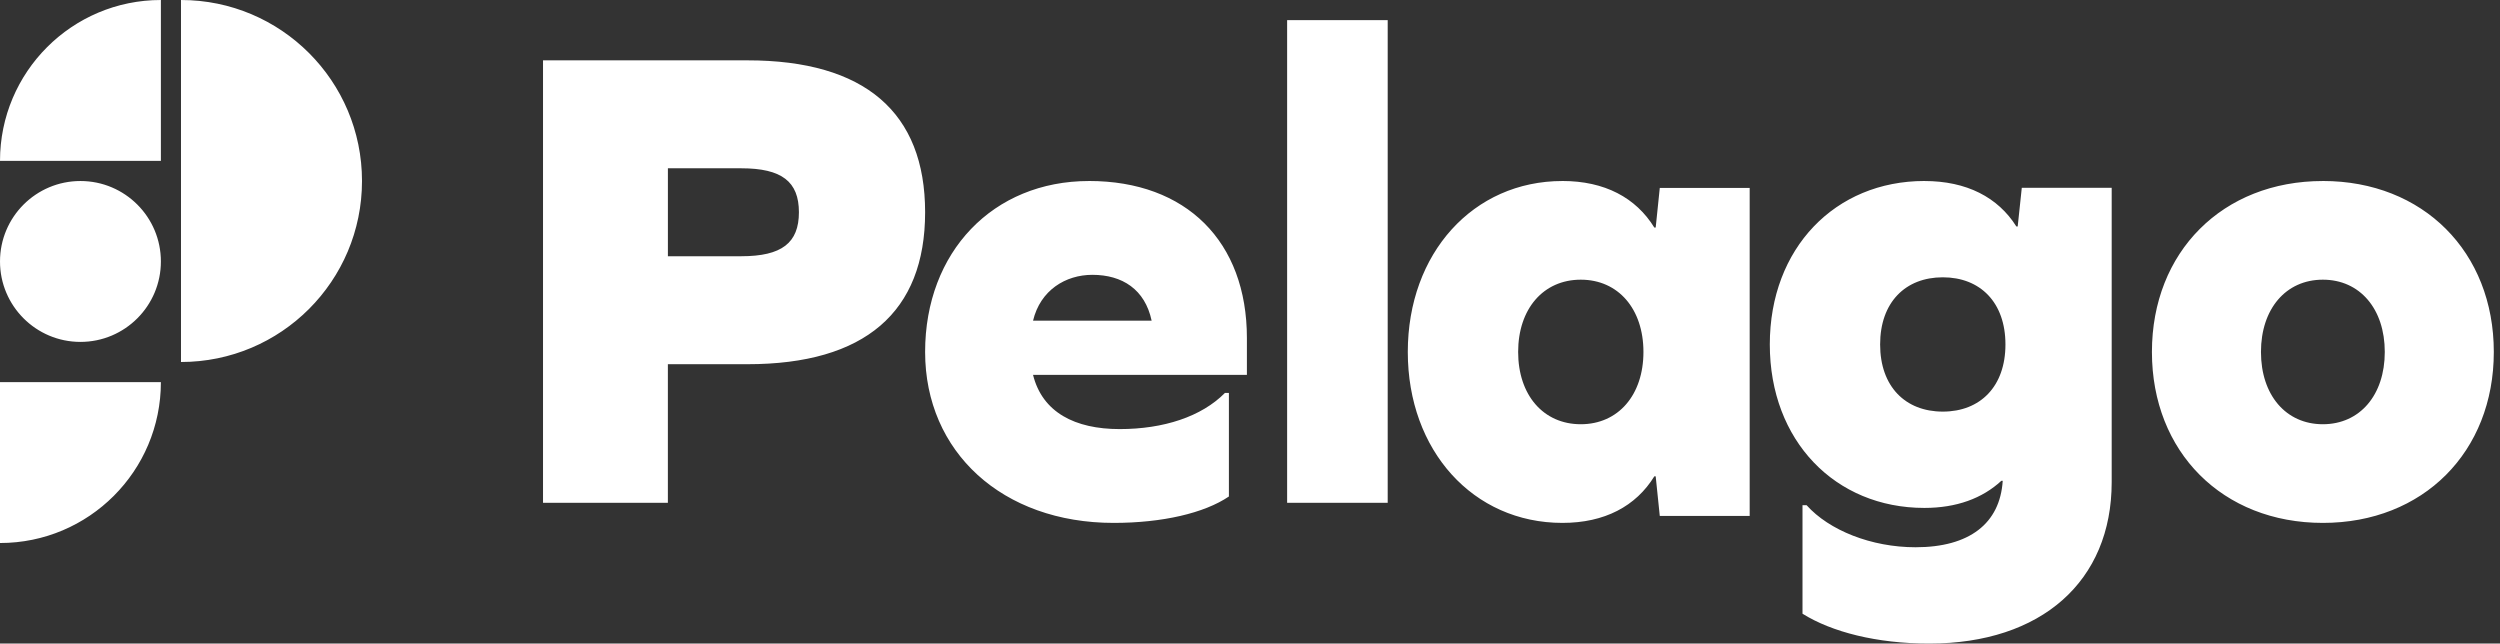 <svg xmlns="http://www.w3.org/2000/svg" width="101" height="26" viewBox="0 0 101 26">
    <rect x="0" y="0" width="101" height="26" fill="#333333" stroke="none"/>
    <path fill="#FFF" d="M77.746 7.313c1.706 0 2.972.657 3.714 1.835h.055l.165-1.561h3.632v11.892c0 4-2.834 6.521-7.373 6.521-2.12 0-3.935-.466-5.118-1.206V20.41h.165c.908 1.014 2.614 1.699 4.402 1.699 2.174 0 3.412-.959 3.522-2.685h-.055c-.77.712-1.816 1.096-3.11 1.096-3.604 0-6.245-2.713-6.245-6.604 0-3.89 2.641-6.604 6.246-6.604zM6.5 15.438c0 3.59-2.91 6.5-6.5 6.5v-6.5h6.5zm37.496-8.126c3.93 0 6.379 2.443 6.379 6.345v1.488h-8.64c.377 1.516 1.696 2.19 3.5 2.19 1.776 0 3.31-.505 4.252-1.46h.161v4.183c-.996.674-2.691 1.067-4.656 1.067-4.495 0-7.617-2.864-7.617-6.906 0-4.043 2.745-6.906 6.621-6.906zm19.125 0c1.706 0 2.971.674 3.714 1.881h.055l.165-1.6h3.632v13.251h-3.632l-.165-1.6h-.055c-.743 1.207-2.008 1.881-3.714 1.881-3.605 0-6.246-2.92-6.246-6.906 0-3.987 2.641-6.906 6.246-6.906zm30.723 0c4.051 0 6.906 2.864 6.906 6.907 0 4.042-2.855 6.906-6.906 6.906-4.052 0-6.906-2.864-6.906-6.906 0-4.043 2.854-6.906 6.906-6.906zM30.197 2.438c4.74 0 7.178 2.1 7.178 6.138s-2.439 6.138-7.178 6.138h-3.215v5.6h-5.044V2.438zM56.063.813v19.5H52V.813h4.063zm7.8 10.486c-1.513 0-2.53 1.18-2.53 2.92s1.017 2.92 2.53 2.92c1.514 0 2.532-1.18 2.532-2.92s-1.018-2.92-2.531-2.92zm29.98 0c-1.495 0-2.5 1.18-2.5 2.92s1.005 2.92 2.5 2.92c1.496 0 2.502-1.18 2.502-2.92s-1.006-2.92-2.501-2.92zm-15.354-.096c-1.514 0-2.532 1.014-2.532 2.713s1.018 2.713 2.532 2.713c1.513 0 2.531-1.014 2.531-2.713s-1.018-2.713-2.531-2.713zM7.312 0c4.04 0 7.313 3.274 7.313 7.312 0 4.04-3.274 7.313-7.313 7.313V0zM3.25 7.313c1.795 0 3.25 1.455 3.25 3.25 0 1.794-1.455 3.25-3.25 3.25S0 12.357 0 10.563c0-1.795 1.455-3.25 3.25-3.25zm40.88 3.79c-1.076 0-2.099.617-2.395 1.852h4.791c-.269-1.263-1.184-1.852-2.395-1.852zM29.948 6.799h-2.965v3.553h2.965c1.635 0 2.328-.538 2.328-1.777 0-1.238-.693-1.776-2.328-1.776zM6.5 0v6.5H0C0 2.91 2.91 0 6.5 0z"/>
</svg>
